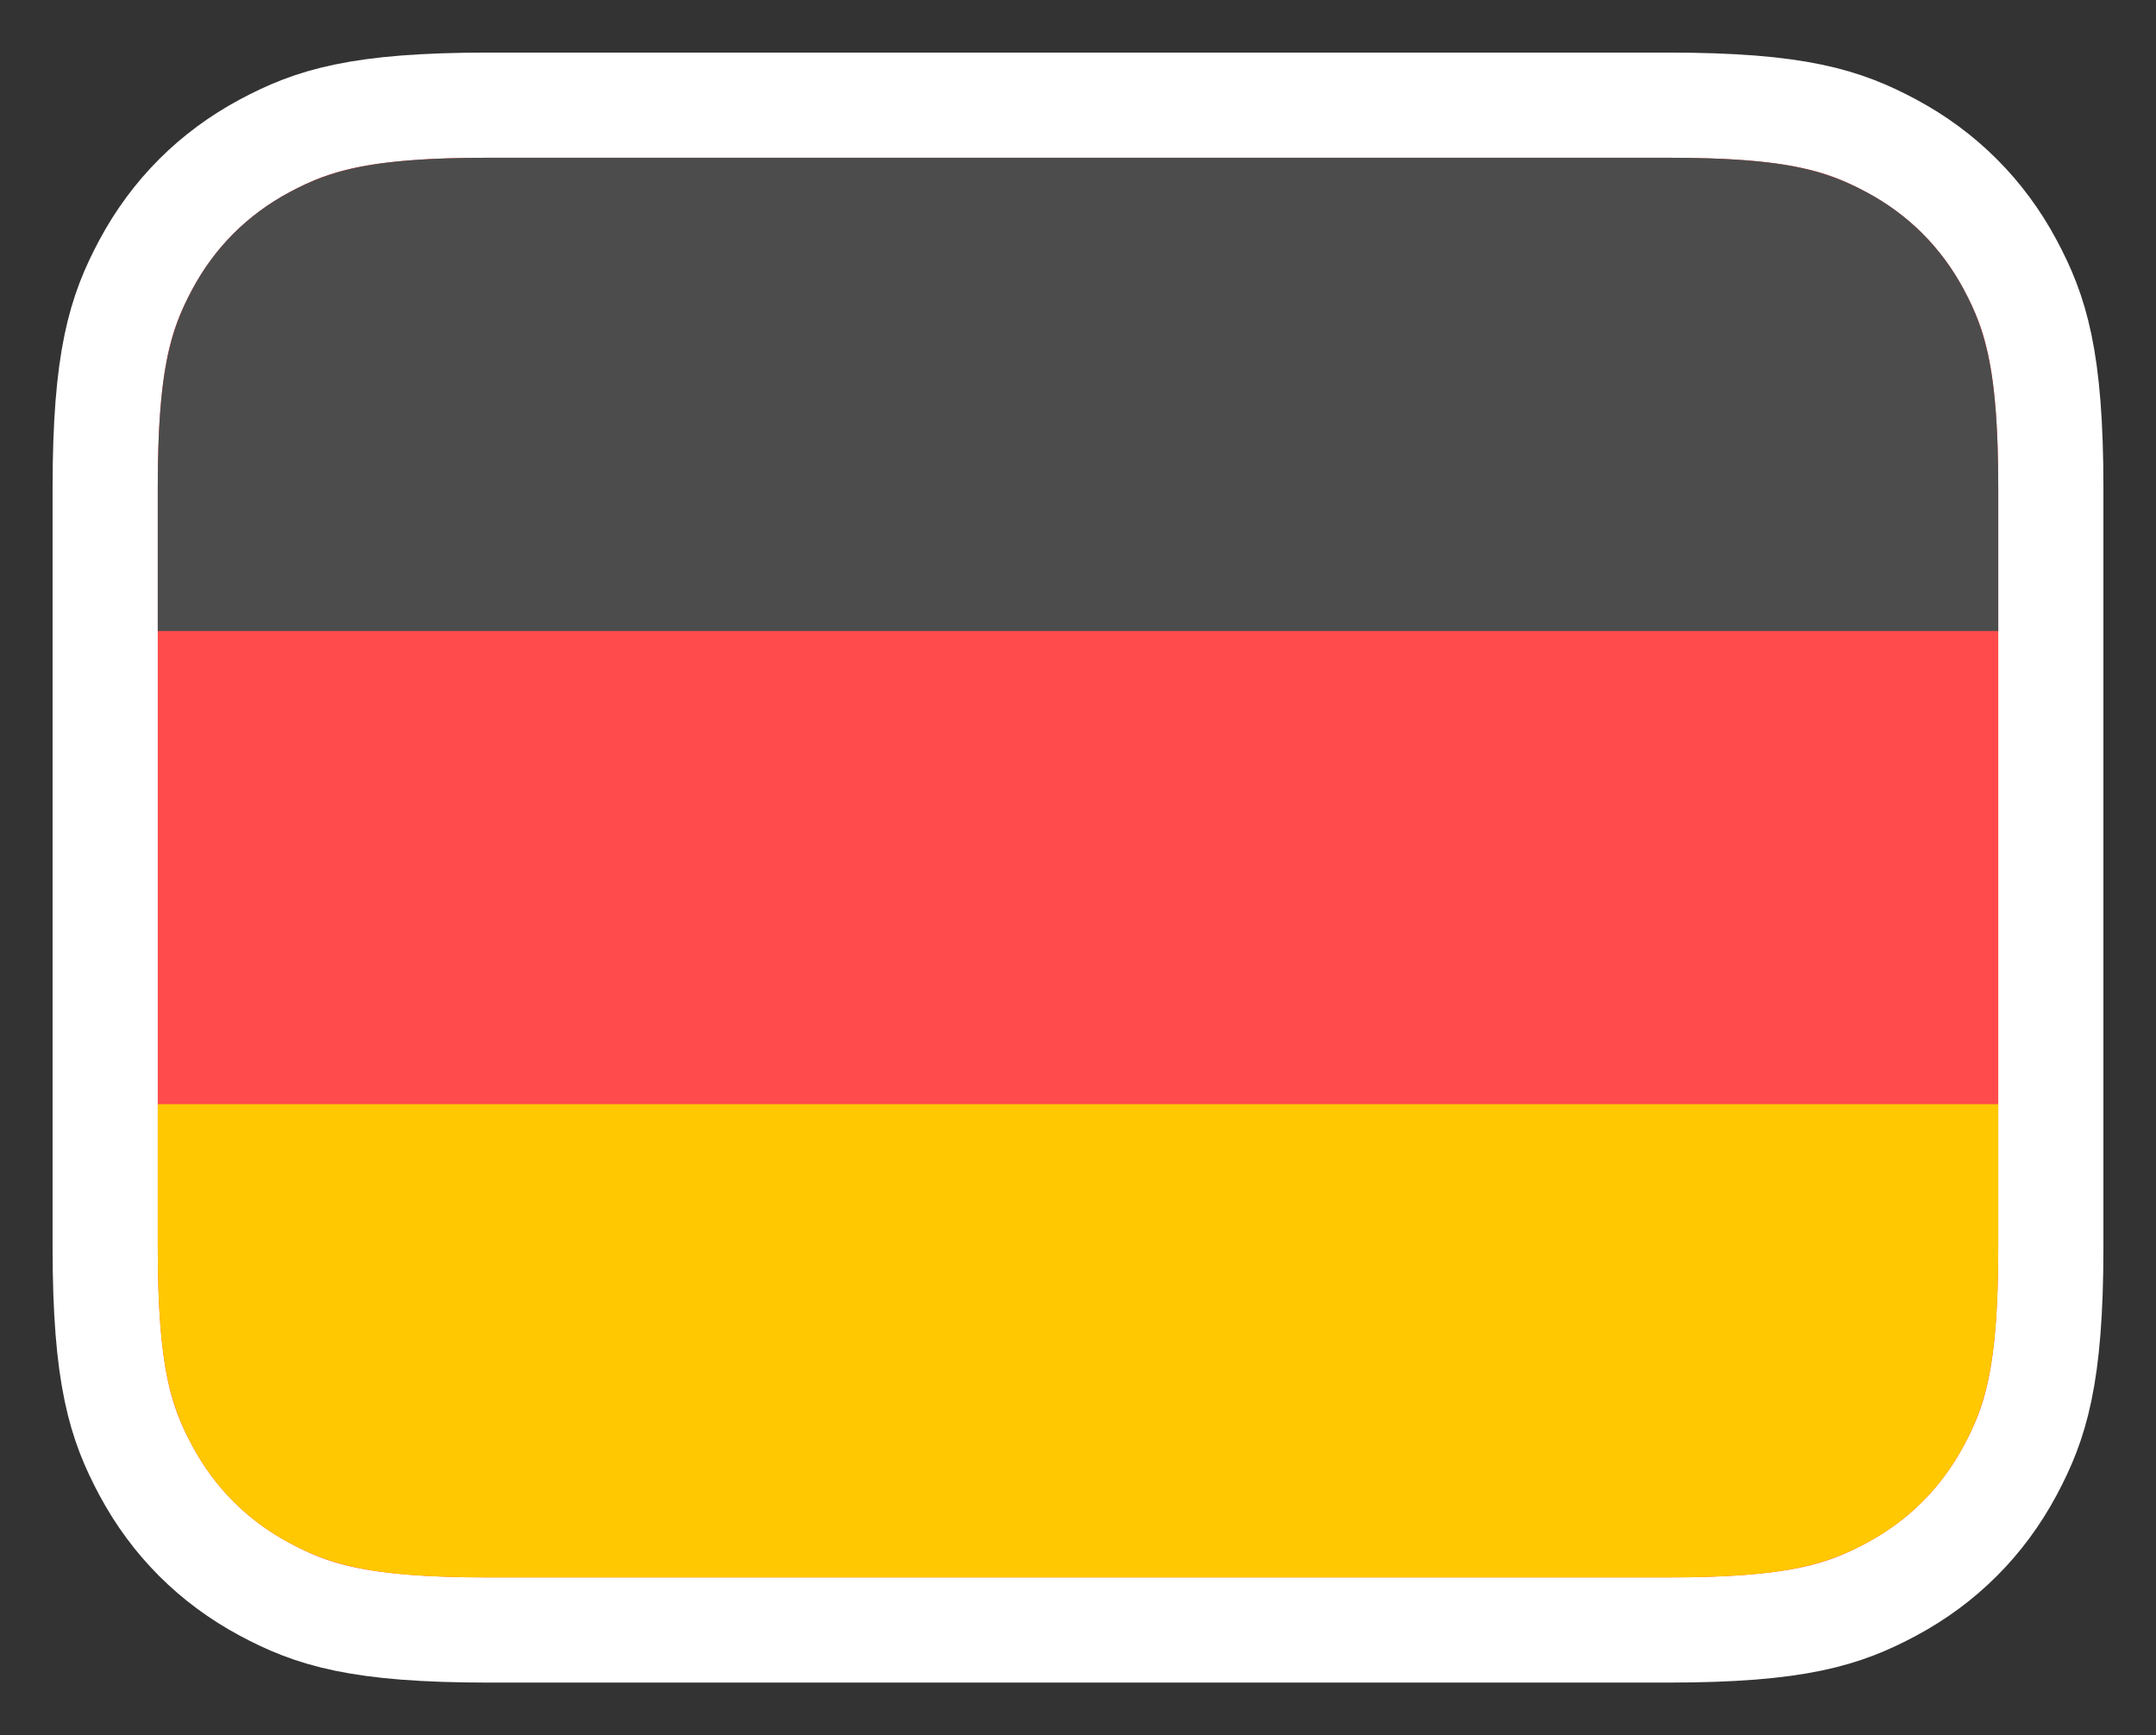 <svg width="82" height="66" viewBox="0 0 82 66" fill="none" xmlns="http://www.w3.org/2000/svg">
<rect x="0" y="0" width="82" height="66" fill="#333333" stroke="none"/>
<path d="M63.437 4H18.563C13.628 4 11.867 4.585 10.07 5.545C8.12 6.589 6.589 8.12 5.545 10.07C4.585 11.867 4 13.628 4 18.563V47.437C4 52.372 4.585 54.133 5.545 55.93C6.589 57.88 8.12 59.411 10.07 60.455C11.867 61.416 13.628 62 18.563 62H63.437C68.372 62 70.133 61.416 71.93 60.455C73.88 59.411 75.411 57.88 76.455 55.93C77.415 54.133 78 52.372 78 47.437V18.563C78 13.628 77.415 11.867 76.455 10.07C75.411 8.12 73.88 6.589 71.93 5.545C70.133 4.585 68.372 4 63.437 4Z" fill="#FF4B4B" stroke="white" stroke-width="4"/>
<path d="M76 42V47.437C76 51.805 75.545 53.389 74.691 54.986C73.837 56.584 72.584 57.837 70.987 58.691C69.389 59.545 67.805 60 63.437 60H18.563C14.195 60 12.611 59.545 11.014 58.691C9.416 57.837 8.163 56.584 7.309 54.986C6.455 53.389 6 51.805 6 47.437V42H76Z" fill="#FFC800"/>
<path d="M18.563 6H63.437C67.805 6 69.389 6.455 70.987 7.309C72.584 8.163 73.837 9.416 74.691 11.014C75.545 12.611 76 14.195 76 18.563V24H6V18.563C6 14.195 6.455 12.611 7.309 11.014C8.163 9.416 9.416 8.163 11.014 7.309C12.611 6.455 14.195 6 18.563 6Z" fill="#4C4C4C"/>
</svg>

